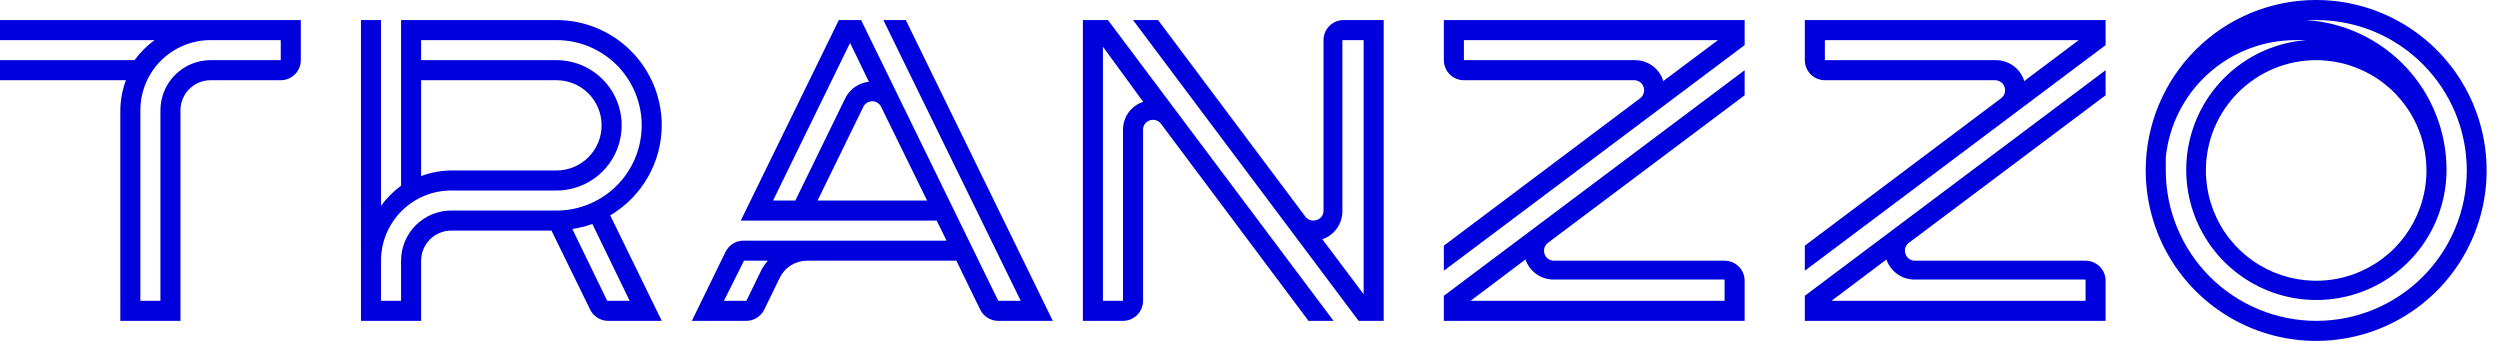 <svg width="176" height="24" viewBox="0 0 176 24" fill="none" xmlns="http://www.w3.org/2000/svg">
<g clip-path="url(#clip0_10557_263498)">
<path d="M46.588 8.824C46.588 6.858 45.807 4.973 44.417 3.583C43.027 2.193 41.142 1.412 39.176 1.412H28.235V13.073C27.697 13.47 27.221 13.946 26.823 14.485V1.412H25.412V22.588H29.647V18.353C29.647 17.791 29.87 17.253 30.267 16.855C30.664 16.458 31.203 16.235 31.765 16.235H38.824L41.548 21.798C41.663 22.033 41.842 22.232 42.064 22.371C42.286 22.511 42.542 22.586 42.805 22.588H46.588L42.96 15.162C44.062 14.51 44.975 13.583 45.611 12.472C46.247 11.361 46.584 10.104 46.588 8.824ZM29.647 5.647H39.176C40.019 5.647 40.827 5.982 41.423 6.577C42.018 7.173 42.353 7.981 42.353 8.824C42.353 9.666 42.018 10.474 41.423 11.07C40.827 11.665 40.019 12 39.176 12H31.765C31.041 12.007 30.324 12.141 29.647 12.395V5.647ZM44.329 21.177H42.748L40.292 16.122C40.772 16.049 41.245 15.931 41.703 15.769L44.329 21.177ZM39.176 14.823H31.765C30.829 14.823 29.931 15.195 29.269 15.857C28.607 16.519 28.235 17.417 28.235 18.353V21.177H26.823V18.353C26.823 17.042 27.344 15.786 28.271 14.859C29.197 13.932 30.454 13.412 31.765 13.412H39.176C40.393 13.412 41.56 12.928 42.421 12.068C43.281 11.207 43.765 10.04 43.765 8.824C43.765 7.607 43.281 6.44 42.421 5.579C41.56 4.719 40.393 4.235 39.176 4.235H29.647V2.824H39.176C40.768 2.824 42.294 3.456 43.419 4.581C44.544 5.706 45.176 7.232 45.176 8.824C45.176 10.415 44.544 11.941 43.419 13.066C42.294 14.191 40.768 14.823 39.176 14.823Z" fill="#0000DC"/>
<path d="M0 2.824H10.885C10.343 3.217 9.866 3.693 9.473 4.235H0V5.647H8.866C8.611 6.324 8.478 7.041 8.471 7.765V22.588H12.706V7.765C12.706 7.203 12.929 6.664 13.326 6.267C13.723 5.87 14.262 5.647 14.823 5.647H19.765C20.139 5.647 20.498 5.498 20.763 5.234C21.028 4.969 21.177 4.61 21.177 4.235V1.412H0V2.824ZM14.823 2.824H19.765V4.235H14.823C13.887 4.235 12.99 4.607 12.328 5.269C11.666 5.931 11.294 6.829 11.294 7.765V21.177H9.882V7.765C9.882 6.454 10.403 5.197 11.33 4.271C12.256 3.344 13.513 2.824 14.823 2.824Z" fill="#0000DC"/>
<path d="M163.059 8.57301e-06C159.89 -0.004 156.848 1.248 154.599 3.481C152.351 5.714 151.078 8.746 151.059 11.915V12C151.059 14.373 151.763 16.694 153.081 18.667C154.4 20.64 156.274 22.178 158.467 23.087C160.659 23.995 163.072 24.232 165.4 23.769C167.727 23.306 169.866 22.163 171.544 20.485C173.222 18.807 174.365 16.669 174.828 14.341C175.291 12.013 175.054 9.601 174.145 7.408C173.237 5.215 171.699 3.341 169.726 2.022C167.752 0.704 165.432 8.57301e-06 163.059 8.57301e-06ZM163.059 22.588C160.252 22.584 157.561 21.468 155.576 19.483C153.591 17.498 152.474 14.807 152.471 12C152.471 11.671 152.471 11.36 152.471 11.068C152.705 8.801 153.774 6.701 155.47 5.178C157.166 3.654 159.367 2.815 161.647 2.824C161.882 2.809 162.118 2.809 162.353 2.824C160.577 2.964 158.88 3.618 157.471 4.707C156.061 5.797 154.999 7.273 154.416 8.956C153.832 10.64 153.752 12.456 154.185 14.184C154.618 15.912 155.546 17.477 156.854 18.686C158.162 19.895 159.794 20.697 161.551 20.993C163.308 21.288 165.113 21.066 166.745 20.352C168.377 19.638 169.766 18.464 170.741 16.973C171.716 15.482 172.235 13.739 172.235 11.958C172.237 9.273 171.216 6.688 169.381 4.729C167.545 2.77 165.032 1.584 162.353 1.412C162.593 1.398 162.833 1.398 163.073 1.412C165.881 1.412 168.574 2.527 170.56 4.513C172.545 6.499 173.661 9.192 173.661 12C173.661 14.808 172.545 17.501 170.56 19.487C168.574 21.473 165.881 22.588 163.073 22.588H163.059ZM163.059 4.235C164.594 4.235 166.095 4.691 167.373 5.544C168.649 6.397 169.645 7.61 170.232 9.029C170.82 10.447 170.974 12.009 170.674 13.515C170.375 15.021 169.635 16.405 168.549 17.491C167.463 18.576 166.08 19.316 164.574 19.616C163.067 19.915 161.506 19.761 160.087 19.174C158.669 18.586 157.456 17.591 156.603 16.314C155.75 15.037 155.294 13.536 155.294 12C155.294 9.941 156.112 7.966 157.568 6.51C159.024 5.053 160.999 4.235 163.059 4.235Z" fill="#0000DC"/>
<path d="M62.188 1.412L71.859 21.177H70.278L60.621 1.412H59.054L52.151 15.529H65.944L66.635 16.941H52.348C52.084 16.941 51.824 17.015 51.599 17.154C51.375 17.294 51.194 17.494 51.078 17.732L48.706 22.588H52.546C52.808 22.586 53.065 22.511 53.287 22.371C53.508 22.232 53.687 22.033 53.802 21.798L54.904 19.539C55.08 19.183 55.351 18.884 55.688 18.675C56.025 18.465 56.413 18.354 56.809 18.353H67.327L69.007 21.798C69.123 22.035 69.304 22.235 69.529 22.375C69.753 22.515 70.013 22.589 70.278 22.588H74.118L63.769 1.412H62.188ZM54.423 14.118L59.845 3.021L61.172 5.76C60.818 5.793 60.479 5.917 60.186 6.12C59.895 6.323 59.66 6.597 59.506 6.918L55.991 14.118H54.423ZM57.558 14.118L60.776 7.525C60.835 7.406 60.925 7.306 61.038 7.236C61.15 7.166 61.279 7.129 61.412 7.129C61.542 7.13 61.67 7.168 61.779 7.238C61.889 7.307 61.977 7.407 62.033 7.525L65.266 14.118H57.558ZM53.647 18.918L52.546 21.177H50.965L52.377 18.353H54.056C53.904 18.529 53.767 18.718 53.647 18.918Z" fill="#0000DC"/>
<path d="M93.176 2.824V14.823C93.182 14.974 93.135 15.121 93.046 15.242C92.956 15.362 92.828 15.449 92.682 15.487C92.545 15.536 92.397 15.54 92.258 15.499C92.118 15.459 91.995 15.376 91.906 15.261L81.529 1.412H79.765L95.647 22.588H97.412V1.412H94.588C94.214 1.412 93.855 1.56 93.59 1.825C93.325 2.09 93.176 2.449 93.176 2.824ZM96 2.824V20.711L93.092 16.842C93.51 16.701 93.871 16.431 94.125 16.071C94.379 15.71 94.511 15.278 94.504 14.838V2.824H96Z" fill="#0000DC"/>
<path d="M76.235 1.412V22.588H79.059C79.433 22.588 79.793 22.439 80.057 22.175C80.322 21.91 80.471 21.551 80.471 21.177V9.176C80.46 9.022 80.502 8.869 80.589 8.741C80.676 8.613 80.803 8.518 80.951 8.471C81.092 8.424 81.245 8.423 81.387 8.469C81.529 8.515 81.653 8.604 81.741 8.725L92.118 22.588H93.882L78 1.412H76.235ZM80.471 7.172C80.052 7.311 79.689 7.58 79.434 7.941C79.18 8.302 79.049 8.735 79.059 9.176V21.177H77.647V3.289L80.471 7.158V7.172Z" fill="#0000DC"/>
<path d="M121.412 18.353H109.412C109.262 18.357 109.115 18.312 108.993 18.226C108.871 18.139 108.78 18.015 108.734 17.873C108.687 17.731 108.687 17.578 108.733 17.436C108.778 17.294 108.868 17.17 108.988 17.082L122.823 6.706V4.941L101.647 20.823V22.588H122.823V19.765C122.823 19.39 122.675 19.031 122.41 18.766C122.145 18.502 121.786 18.353 121.412 18.353ZM121.412 21.177H103.525L107.393 18.268C107.536 18.687 107.809 19.049 108.172 19.303C108.535 19.557 108.969 19.689 109.412 19.68H121.412V21.177Z" fill="#0000DC"/>
<path d="M101.647 4.235C101.647 4.61 101.796 4.969 102.061 5.234C102.325 5.498 102.684 5.647 103.059 5.647H115.059C115.203 5.651 115.343 5.699 115.46 5.785C115.576 5.871 115.663 5.99 115.71 6.127C115.756 6.264 115.759 6.412 115.718 6.551C115.678 6.69 115.595 6.813 115.482 6.904L101.647 17.294V19.059L122.823 3.176V1.412H101.647V4.235ZM103.059 2.824H120.946L117.078 5.718V5.647C116.936 5.227 116.663 4.863 116.3 4.609C115.937 4.355 115.502 4.224 115.059 4.235H103.059V2.824Z" fill="#0000DC"/>
<path d="M146.823 18.353H134.823C134.674 18.357 134.527 18.312 134.405 18.226C134.282 18.139 134.191 18.015 134.146 17.873C134.095 17.732 134.092 17.577 134.137 17.434C134.183 17.291 134.276 17.167 134.4 17.082L148.235 6.706V4.941L127.059 20.823V22.588H148.235V19.765C148.235 19.39 148.087 19.031 147.822 18.766C147.557 18.502 147.198 18.353 146.823 18.353ZM146.823 21.177H128.936L132.805 18.268C132.948 18.687 133.221 19.049 133.584 19.303C133.947 19.557 134.381 19.689 134.823 19.68H146.823V21.177Z" fill="#0000DC"/>
<path d="M127.059 4.235C127.059 4.61 127.207 4.969 127.472 5.234C127.737 5.498 128.096 5.647 128.471 5.647H140.471C140.615 5.651 140.755 5.699 140.871 5.785C140.988 5.871 141.075 5.99 141.121 6.127C141.168 6.264 141.171 6.412 141.13 6.551C141.089 6.69 141.007 6.813 140.894 6.904L127.059 17.294V19.059L148.235 3.176V1.412H127.059V4.235ZM128.471 2.824H146.343L142.489 5.718V5.647C142.346 5.228 142.073 4.866 141.71 4.612C141.347 4.358 140.913 4.226 140.471 4.235H128.471V2.824Z" fill="#0000DC"/>
</g>
<defs>
<clipPath id="clip0_10557_263498">
<rect width="175.059" height="24" fill="white"/>
</clipPath>
</defs>
</svg>
